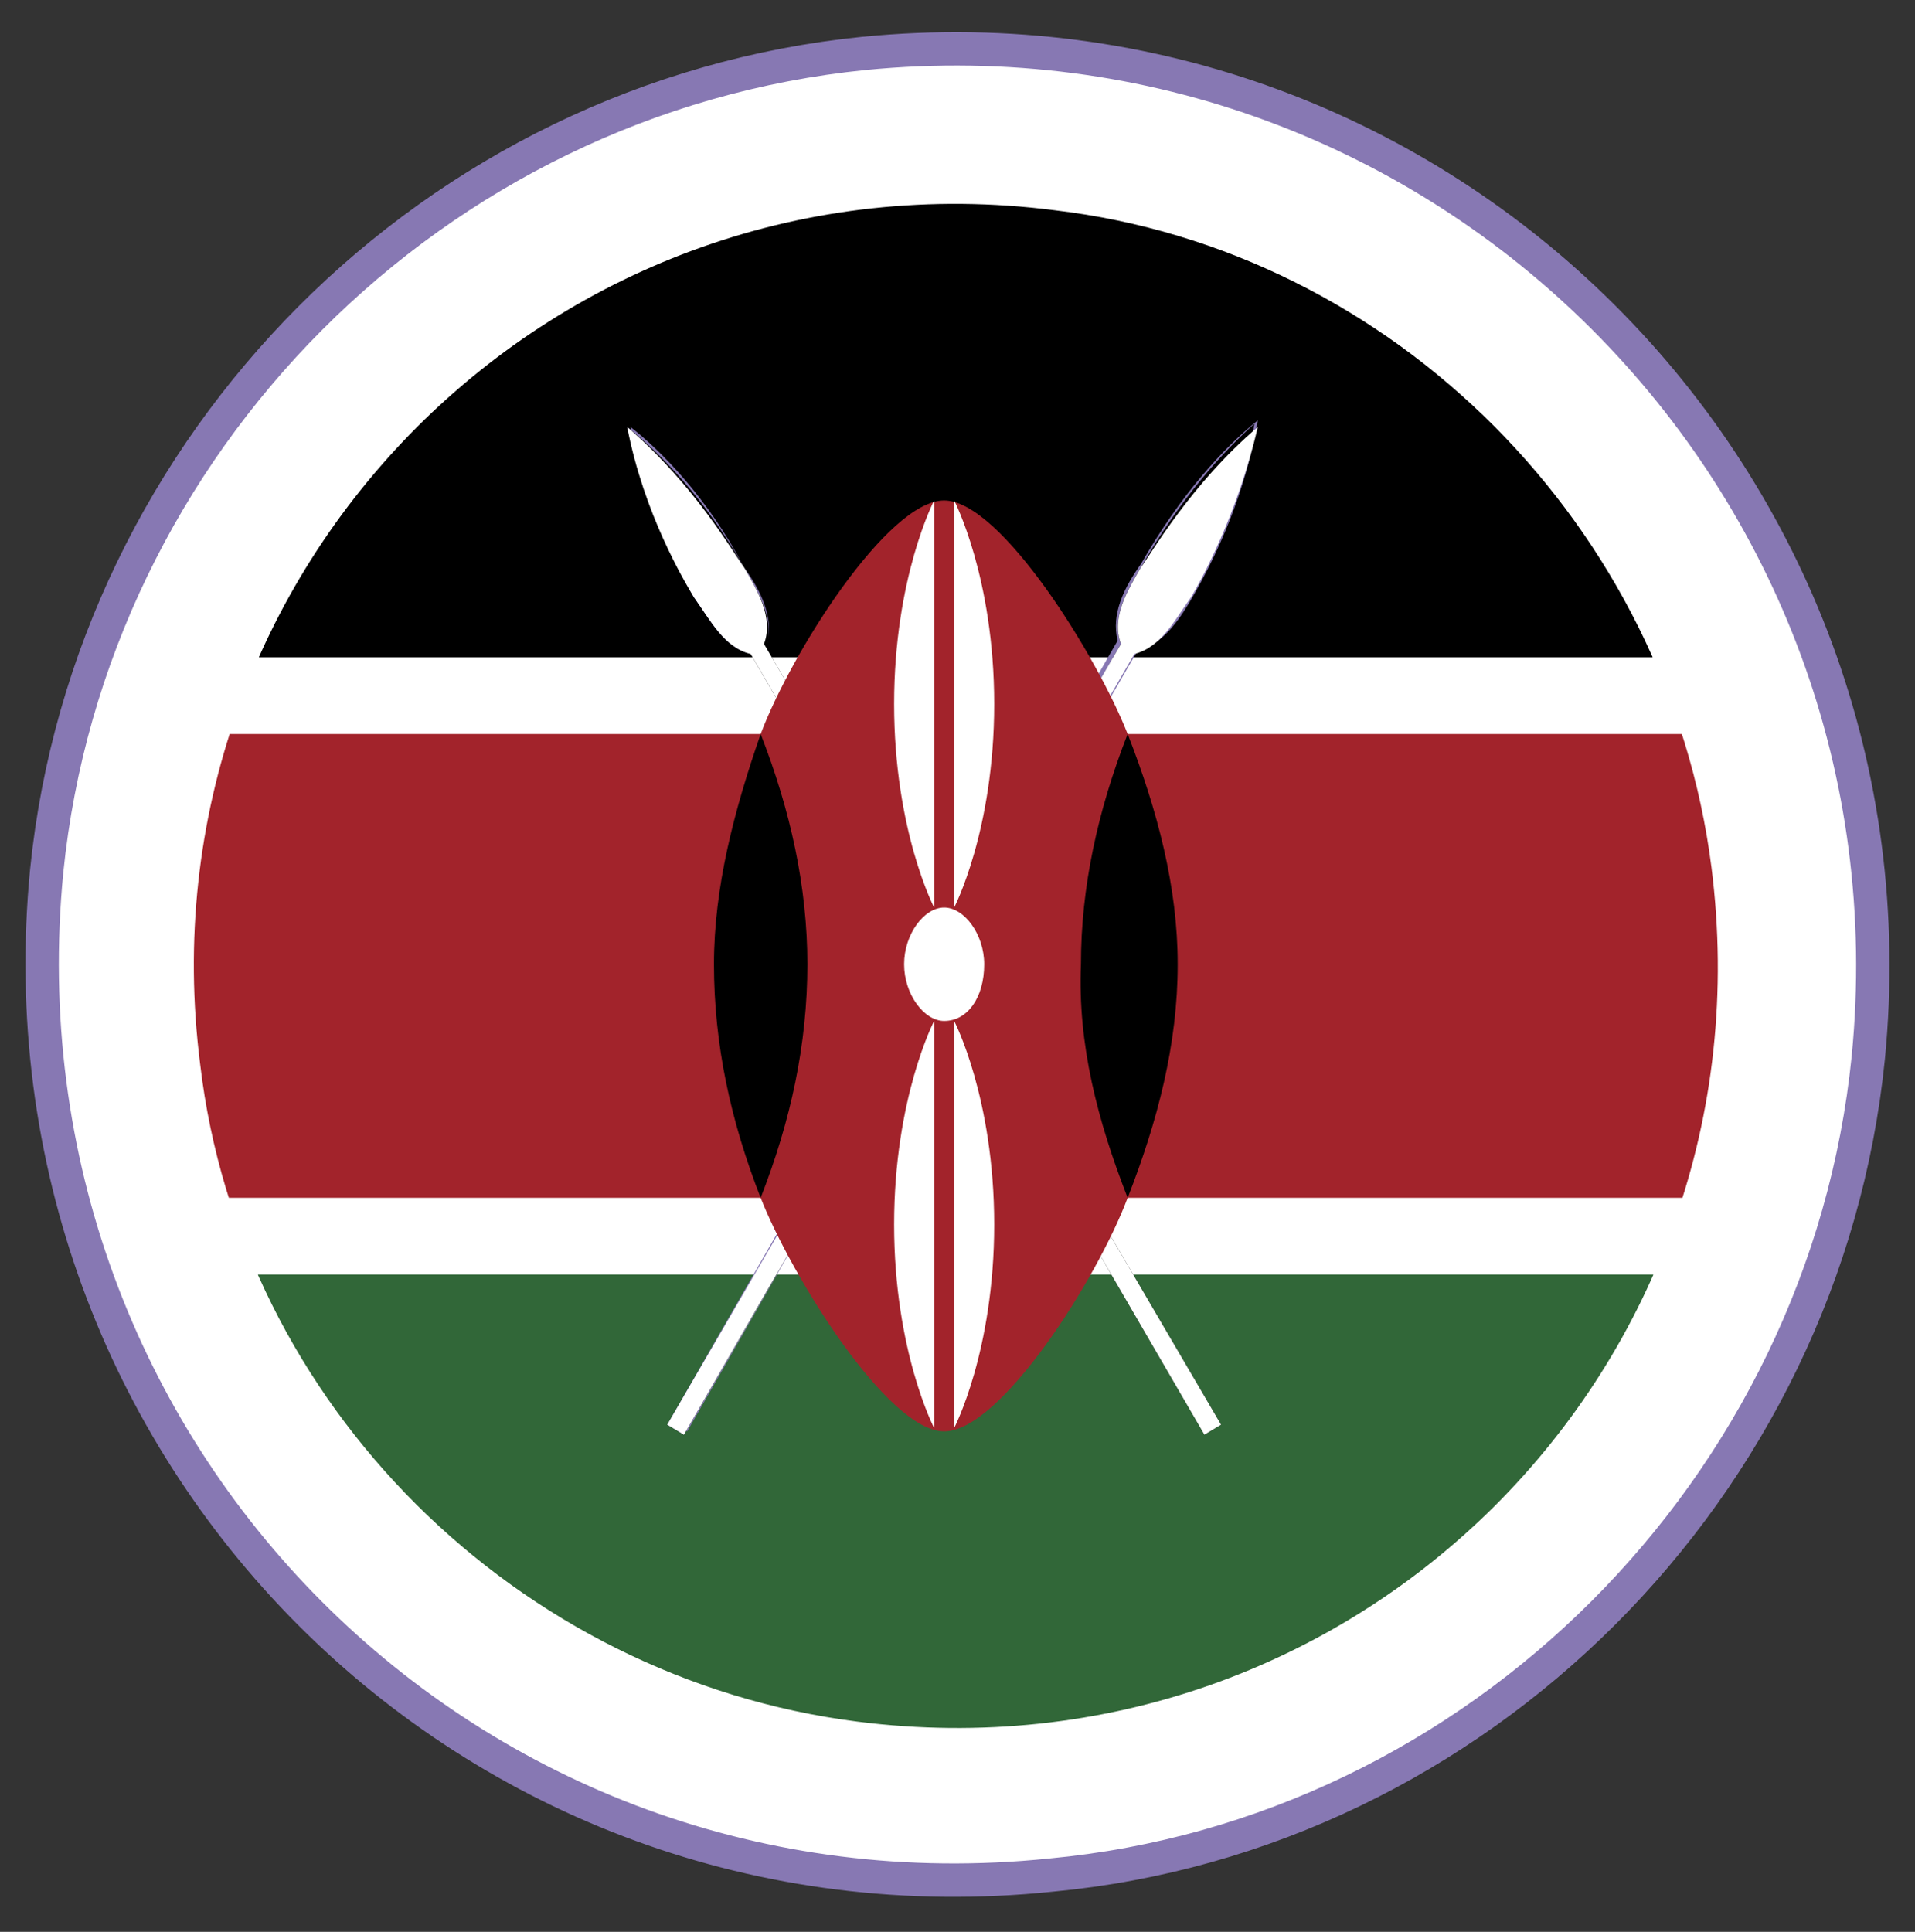 <?xml version="1.0" encoding="utf-8"?>
<!-- Generator: Adobe Illustrator 21.0.2, SVG Export Plug-In . SVG Version: 6.00 Build 0)  -->
<svg version="1.1" xmlns="http://www.w3.org/2000/svg" xmlns:xlink="http://www.w3.org/1999/xlink" x="0px" y="0px"
	 viewBox="0 0 57.4 57.9" style="enable-background:new 0 0 57.4 57.9;" xml:space="preserve">
<rect x="0" y="0" width="57.4" height="57.9" fill="#333333" stroke="none"/>
<style type="text/css">
	.st0{opacity:0.8;fill:#FCC549;}
	.st1{fill:#FFFFFF;}
	.st2{fill:none;stroke:#73629A;stroke-width:2;stroke-linecap:round;stroke-miterlimit:10;}
	.st3{fill:#73629A;stroke:#73629A;stroke-miterlimit:10;}
	.st4{fill:#FFFFFF;stroke:#73629A;stroke-width:2;stroke-linecap:round;stroke-miterlimit:10;}
	.st5{fill:#FFFFFF;stroke:#FFFFFF;stroke-width:9;stroke-miterlimit:10;}
	.st6{fill:#6CC5DB;}
	.st7{fill:#73629A;}
	.st8{fill:#F5C153;}
	.st9{fill:#FFFFFF;stroke:#8778B3;stroke-miterlimit:10;}
	.st10{clip-path:url(#SVGID_2_);}
	.st11{clip-path:url(#SVGID_4_);fill:#C73B3C;}
	.st12{clip-path:url(#SVGID_4_);fill:#ECD652;}
	.st13{clip-path:url(#SVGID_4_);fill:#336B44;}
	.st14{clip-path:url(#SVGID_4_);}
	.st15{clip-path:url(#SVGID_6_);fill:#55A0CE;}
	.st16{clip-path:url(#SVGID_6_);fill:#ECD652;}
	.st17{clip-path:url(#SVGID_6_);}
	.st18{fill:#ECD652;}
	.st19{clip-path:url(#SVGID_8_);}
	.st20{fill-rule:evenodd;clip-rule:evenodd;}
	.st21{fill-rule:evenodd;clip-rule:evenodd;fill:#FFFFFF;}
	.st22{fill-rule:evenodd;clip-rule:evenodd;fill:#E42535;}
	.st23{fill-rule:evenodd;clip-rule:evenodd;fill:#CACACA;}
	.st24{fill-rule:evenodd;clip-rule:evenodd;fill:#F4C343;}
	.st25{clip-path:url(#SVGID_10_);}
	.st26{fill:#E42535;}
	.st27{fill:#179F56;}
	.st28{fill:#EDCA50;}
	.st29{fill:none;}
	.st30{clip-path:url(#SVGID_12_);}
	.st31{clip-path:url(#SVGID_14_);fill:#C32732;}
	.st32{clip-path:url(#SVGID_14_);fill:#F1D74F;}
	.st33{clip-path:url(#SVGID_16_);}
	.st34{clip-path:url(#SVGID_20_);fill:#FFFFFF;}
	.st35{opacity:0.75;clip-path:url(#SVGID_20_);fill:#F90D1B;}
	.st36{clip-path:url(#SVGID_20_);fill:#030C7E;}
	.st37{clip-path:url(#SVGID_24_);}
	.st38{clip-path:url(#SVGID_26_);fill:#34448C;}
	.st39{clip-path:url(#SVGID_26_);fill:#FFFFFF;}
	.st40{clip-path:url(#SVGID_26_);fill:#CF273D;}
	.st41{clip-path:url(#SVGID_28_);}
	.st42{fill:#2978B3;}
	.st43{clip-path:url(#SVGID_30_);}
	.st44{clip-path:url(#SVGID_32_);fill:#3D8156;}
	.st45{clip-path:url(#SVGID_32_);fill:#FFFFFF;}
	.st46{clip-path:url(#SVGID_34_);}
	.st47{clip-path:url(#SVGID_36_);fill:#C32732;}
	.st48{clip-path:url(#SVGID_36_);fill:#F1D74F;}
	.st49{clip-path:url(#SVGID_38_);}
	.st50{clip-path:url(#SVGID_40_);fill:#FFFFFF;}
	.st51{clip-path:url(#SVGID_40_);fill:#316738;}
	.st52{clip-path:url(#SVGID_40_);}
	.st53{clip-path:url(#SVGID_42_);fill:#FFFFFF;}
	.st54{clip-path:url(#SVGID_42_);fill:#316738;}
	.st55{clip-path:url(#SVGID_44_);}
	.st56{clip-path:url(#SVGID_46_);fill:#AD2434;}
	.st57{clip-path:url(#SVGID_46_);fill:#EEBD49;}
	.st58{clip-path:url(#SVGID_46_);}
	.st59{fill:#95202E;}
	.st60{fill:#BCAB47;}
	.st61{fill:#43896F;}
	.st62{fill:#3F5FA1;}
	.st63{fill:#C6C6C6;}
	.st64{fill:#BAAE48;}
	.st65{fill:#C24250;}
	.st66{fill:#D66FA2;}
	.st67{fill:#F1CF95;}
	.st68{fill:#47569B;}
	.st69{clip-path:url(#SVGID_48_);fill:#3F5FA1;}
	.st70{clip-path:url(#SVGID_50_);}
	.st71{fill:#314490;}
	.st72{fill:#B4253A;}
	.st73{clip-path:url(#SVGID_52_);}
	.st74{clip-path:url(#SVGID_54_);fill:#428C4A;}
	.st75{clip-path:url(#SVGID_54_);fill:#E7BB46;}
	.st76{clip-path:url(#SVGID_54_);}
	.st77{clip-path:url(#SVGID_56_);fill:#302B68;}
	.st78{clip-path:url(#SVGID_56_);fill:#FFFFFF;}
	.st79{clip-path:url(#SVGID_56_);}
	.st80{fill-rule:evenodd;clip-rule:evenodd;fill:#428C4A;}
	.st81{clip-path:url(#SVGID_58_);}
	.st82{clip-path:url(#SVGID_60_);fill:#FFFFFF;}
	.st83{clip-path:url(#SVGID_60_);fill:#4E9A4F;}
	.st84{clip-path:url(#SVGID_60_);fill:#BE2632;}
	.st85{clip-path:url(#SVGID_60_);}
	.st86{clip-path:url(#SVGID_62_);fill:#BE2632;}
	.st87{clip-path:url(#SVGID_62_);fill:#FFFFFF;}
	.st88{clip-path:url(#SVGID_64_);}
	.st89{clip-path:url(#SVGID_66_);fill:#FFFFFF;}
	.st90{clip-path:url(#SVGID_66_);}
	.st91{clip-path:url(#SVGID_66_);fill:#316738;}
	.st92{clip-path:url(#SVGID_68_);}
	.st93{fill:#8778B3;}
	.st94{clip-path:url(#SVGID_68_);fill:#FFFFFF;}
	.st95{clip-path:url(#SVGID_68_);fill:#A2232B;}
	.st96{clip-path:url(#SVGID_70_);}
	.st97{clip-path:url(#SVGID_72_);fill:#6080B9;}
	.st98{clip-path:url(#SVGID_72_);fill:#FFFFFF;}
	.st99{clip-path:url(#SVGID_74_);}
	.st100{clip-path:url(#SVGID_76_);fill:#FFFFFF;}
	.st101{clip-path:url(#SVGID_76_);fill:#E8904F;}
	.st102{clip-path:url(#SVGID_76_);fill:#428447;}
	.st103{clip-path:url(#SVGID_76_);}
	.st104{clip-path:url(#SVGID_78_);fill:#2B2C70;}
	.st105{clip-path:url(#SVGID_78_);fill:#FFFFFF;}
	.st106{clip-path:url(#SVGID_80_);}
	.st107{clip-path:url(#SVGID_82_);fill:#CF273D;}
	.st108{clip-path:url(#SVGID_82_);fill:#FFFFFF;}
	.st109{clip-path:url(#SVGID_84_);}
	.st110{clip-path:url(#SVGID_86_);fill:#C82635;}
	.st111{clip-path:url(#SVGID_86_);}
	.st112{clip-path:url(#SVGID_88_);fill:#FFFFFF;}
	.st113{clip-path:url(#SVGID_88_);fill:#C82635;}
	.st114{clip-path:url(#SVGID_90_);}
	.st115{clip-path:url(#SVGID_92_);}
	.st116{fill:#2F3480;}
	.st117{fill:#B2252F;}
	.st118{fill:#FFFFFF;stroke:#B2252F;stroke-width:0.1;stroke-miterlimit:10;}
	.st119{opacity:0.7;fill:#73BFD3;}
	.st120{fill:#FFFFFF;stroke:#FFFFFF;stroke-width:4;stroke-miterlimit:10;}
	.st121{clip-path:url(#SVGID_94_);fill:#2A3F84;}
	.st122{clip-path:url(#SVGID_94_);fill:#B4253A;}
	.st123{clip-path:url(#SVGID_94_);}
	.st124{clip-path:url(#SVGID_96_);fill:#FFFFFF;}
	.st125{fill:none;stroke:#F0BC5C;stroke-width:2;stroke-linecap:round;stroke-miterlimit:10;}
	.st126{opacity:0.8;fill:#FFFFFF;}
	.st127{fill:#AFE6EF;}
	.st128{fill:#AFE6EF;stroke:#73629A;stroke-width:2;stroke-linecap:round;stroke-miterlimit:10;}
	.st129{fill:#FCC549;}
	.st130{opacity:0.9;fill:#FFFFFF;}
	.st131{opacity:0.8;}
	.st132{display:none;}
	.st133{display:inline;}
	.st134{fill:#FFE2C9;}
	.st135{fill:none;stroke:#FCC549;stroke-width:2;stroke-linecap:round;stroke-miterlimit:10;}
	.st136{fill:none;stroke:#FFFFFF;stroke-miterlimit:10;}
	.st137{fill:#FFFFFF;stroke:#FFFFFF;stroke-miterlimit:10;}
	.st138{fill:none;stroke:#3C2F16;stroke-width:2;stroke-linecap:round;stroke-miterlimit:10;}
	.st139{fill:#DEE7FF;}
	.st140{fill:#3C2F16;}
	.st141{fill:none;stroke:#3C2F16;stroke-width:2;stroke-linecap:round;stroke-miterlimit:10;stroke-dasharray:9.99,4.995;}
	.st142{fill:#B4CAF6;}
</style>
<g id="MESA_DE_TRABAJO">
	<g>
		<path class="st9" d="M25.9,1.6C43.2-0.1,57.7,14.4,56,31.7C54.7,44.6,44.3,55,31.5,56.2C14.1,58-0.3,43.5,1.4,26.1
			C2.7,13.3,13,2.9,25.9,1.6z"/>
		<g>
			<defs>
				<path id="SVGID_63_" d="M51.3,26c1.9,15-10.7,27.5-25.6,25.6C15.5,50.3,7.2,42.1,6,31.9C4.1,17,16.7,4.4,31.6,6.3
					C41.8,7.5,50,15.8,51.3,26z"/>
			</defs>
			<clipPath id="SVGID_2_">
				<use xlink:href="#SVGID_63_"  style="overflow:visible;"/>
			</clipPath>
			<g id="KENYA_2_" class="st10">
				<g>
					<g>
						<defs>
							<rect id="SVGID_65_" x="-11.1" y="5.8" width="79.4" height="46.4"/>
						</defs>
						<clipPath id="SVGID_4_">
							<use xlink:href="#SVGID_65_"  style="overflow:visible;"/>
						</clipPath>
						<rect x="-11.1" y="5.8" style="clip-path:url(#SVGID_4_);fill:#FFFFFF;" width="79.4" height="46.4"/>
						<rect x="-11.1" y="5.8" class="st14" width="79.4" height="13.9"/>
						<rect x="-11.1" y="38.2" style="clip-path:url(#SVGID_4_);fill:#316738;" width="79.4" height="13.9"/>
						<g class="st14">
							<defs>
								<rect id="SVGID_67_" x="-11.1" y="5.8" width="79.4" height="46.4"/>
							</defs>
							<clipPath id="SVGID_6_">
								<use xlink:href="#SVGID_67_"  style="overflow:visible;"/>
							</clipPath>
							<path class="st17" d="M20,42.7l0.5,0.3L34,19.6c0.8-0.2,1.2-1,1.7-1.7c0.3-0.5,1.4-2.5,2-5.1c-2,1.7-3.2,3.8-3.5,4.2
								c-0.4,0.7-0.9,1.5-0.6,2.3L20,42.7z"/>
							<g class="st17">
								<path class="st93" d="M20.5,43L20,42.7l13.5-23.5c-0.2-0.8,0.2-1.6,0.7-2.3c1.2-2.1,2.5-3.5,3.5-4.3
									c-0.2,1.2-0.7,3.1-1.9,5.2c-0.4,0.7-0.9,1.5-1.7,1.7L20.5,43L20.5,43z M37.6,12.7c-0.9,0.8-2.2,2.2-3.4,4.3
									c-0.4,0.7-0.9,1.5-0.6,2.3L20.1,42.7l0.5,0.2L34,19.5c0.8-0.2,1.2-1,1.7-1.7C36.9,15.8,37.4,13.9,37.6,12.7L37.6,12.7z"/>
							</g>
							<path style="clip-path:url(#SVGID_6_);fill:#FFFFFF;" d="M20,42.7l0.5,0.3L34,19.6c0.8-0.2,1.2-1,1.7-1.7
								c0.3-0.5,1.4-2.5,2-5.1c-2,1.7-3.2,3.8-3.5,4.2c-0.4,0.7-0.9,1.5-0.6,2.3L20,42.7z"/>
							<path class="st17" d="M36.6,42.7L36.1,43L22.5,19.6c-0.8-0.2-1.2-1-1.7-1.7c-0.3-0.5-1.5-2.5-2-5.1c2,1.7,3.2,3.8,3.5,4.2
								c0.4,0.7,0.9,1.5,0.6,2.3L36.6,42.7z"/>
							<g class="st17">
								<path class="st93" d="M36,43L36,43L22.5,19.6c-0.8-0.2-1.2-1-1.7-1.7c-1.2-2.1-1.7-3.9-2-5.1c1,0.8,2.3,2.1,3.5,4.2
									c0.4,0.7,0.9,1.5,0.7,2.3l13.5,23.4L36,43L36,43z M18.9,12.8c0.3,1.1,0.8,3,2,5.1c0.4,0.7,0.9,1.5,1.6,1.7l13.5,23.4
									l0.5-0.3L23,19.3c0.2-0.8-0.2-1.6-0.7-2.3C21.2,14.9,19.8,13.5,18.9,12.8L18.9,12.8z"/>
							</g>
							<path style="clip-path:url(#SVGID_6_);fill:#FFFFFF;" d="M36.6,42.7L36.1,43L22.5,19.6c-0.8-0.2-1.2-1-1.7-1.7
								c-0.3-0.5-1.5-2.5-2-5.1c2,1.7,3.2,3.8,3.5,4.2c0.4,0.7,0.9,1.5,0.6,2.3L36.6,42.7z"/>
							<path style="clip-path:url(#SVGID_6_);fill:#A2232B;" d="M-11.1,22v13.9h33.9c0.9,2.3,3.8,7,5.5,7c1.7,0,4.6-4.6,5.5-7h34.6
								V22H33.8c-0.9-2.3-3.8-7-5.5-7c-1.7,0-4.6,4.6-5.5,7H-11.1z"/>
							<path class="st17" d="M33.8,35.9c0.9-2.3,1.5-4.6,1.5-7c0-2.3-0.6-4.6-1.5-6.9c-0.9,2.3-1.4,4.6-1.4,6.9
								C32.3,31.3,32.9,33.6,33.8,35.9L33.8,35.9z"/>
							<path class="st17" d="M22.8,35.9c-0.9-2.3-1.4-4.6-1.4-7c0-2.3,0.6-4.6,1.4-6.9c0.9,2.3,1.4,4.6,1.4,6.9
								C24.2,31.3,23.7,33.6,22.8,35.9L22.8,35.9z"/>
							<path style="clip-path:url(#SVGID_6_);fill:#FFFFFF;" d="M28.3,27.2c0.6,0,1.2,0.8,1.2,1.7c0,1-0.5,1.7-1.2,1.7
								c-0.6,0-1.2-0.8-1.2-1.7C27.1,28,27.7,27.2,28.3,27.2L28.3,27.2z"/>
							<path style="clip-path:url(#SVGID_6_);fill:#FFFFFF;" d="M28.6,30.6c0,0,1.2,2.3,1.2,6.1c0,3.8-1.2,6.1-1.2,6.1V30.6z"/>
							<path style="clip-path:url(#SVGID_6_);fill:#FFFFFF;" d="M28,27.2c0,0-1.2-2.3-1.2-6.1c0-3.8,1.2-6.1,1.2-6.1V27.2z"/>
							<path style="clip-path:url(#SVGID_6_);fill:#FFFFFF;" d="M28,30.6c0,0-1.2,2.3-1.2,6.1c0,3.8,1.2,6.1,1.2,6.1V30.6z"/>
							<path style="clip-path:url(#SVGID_6_);fill:#FFFFFF;" d="M28.6,27.2c0,0,1.2-2.3,1.2-6.1c0-3.8-1.2-6.1-1.2-6.1V27.2z"/>
						</g>
					</g>
				</g>
			</g>
		</g>
	</g>
</g>
<g id="ALMACEN" class="st132">
</g>
<g id="GUIAS" class="st132">
</g>
</svg>
